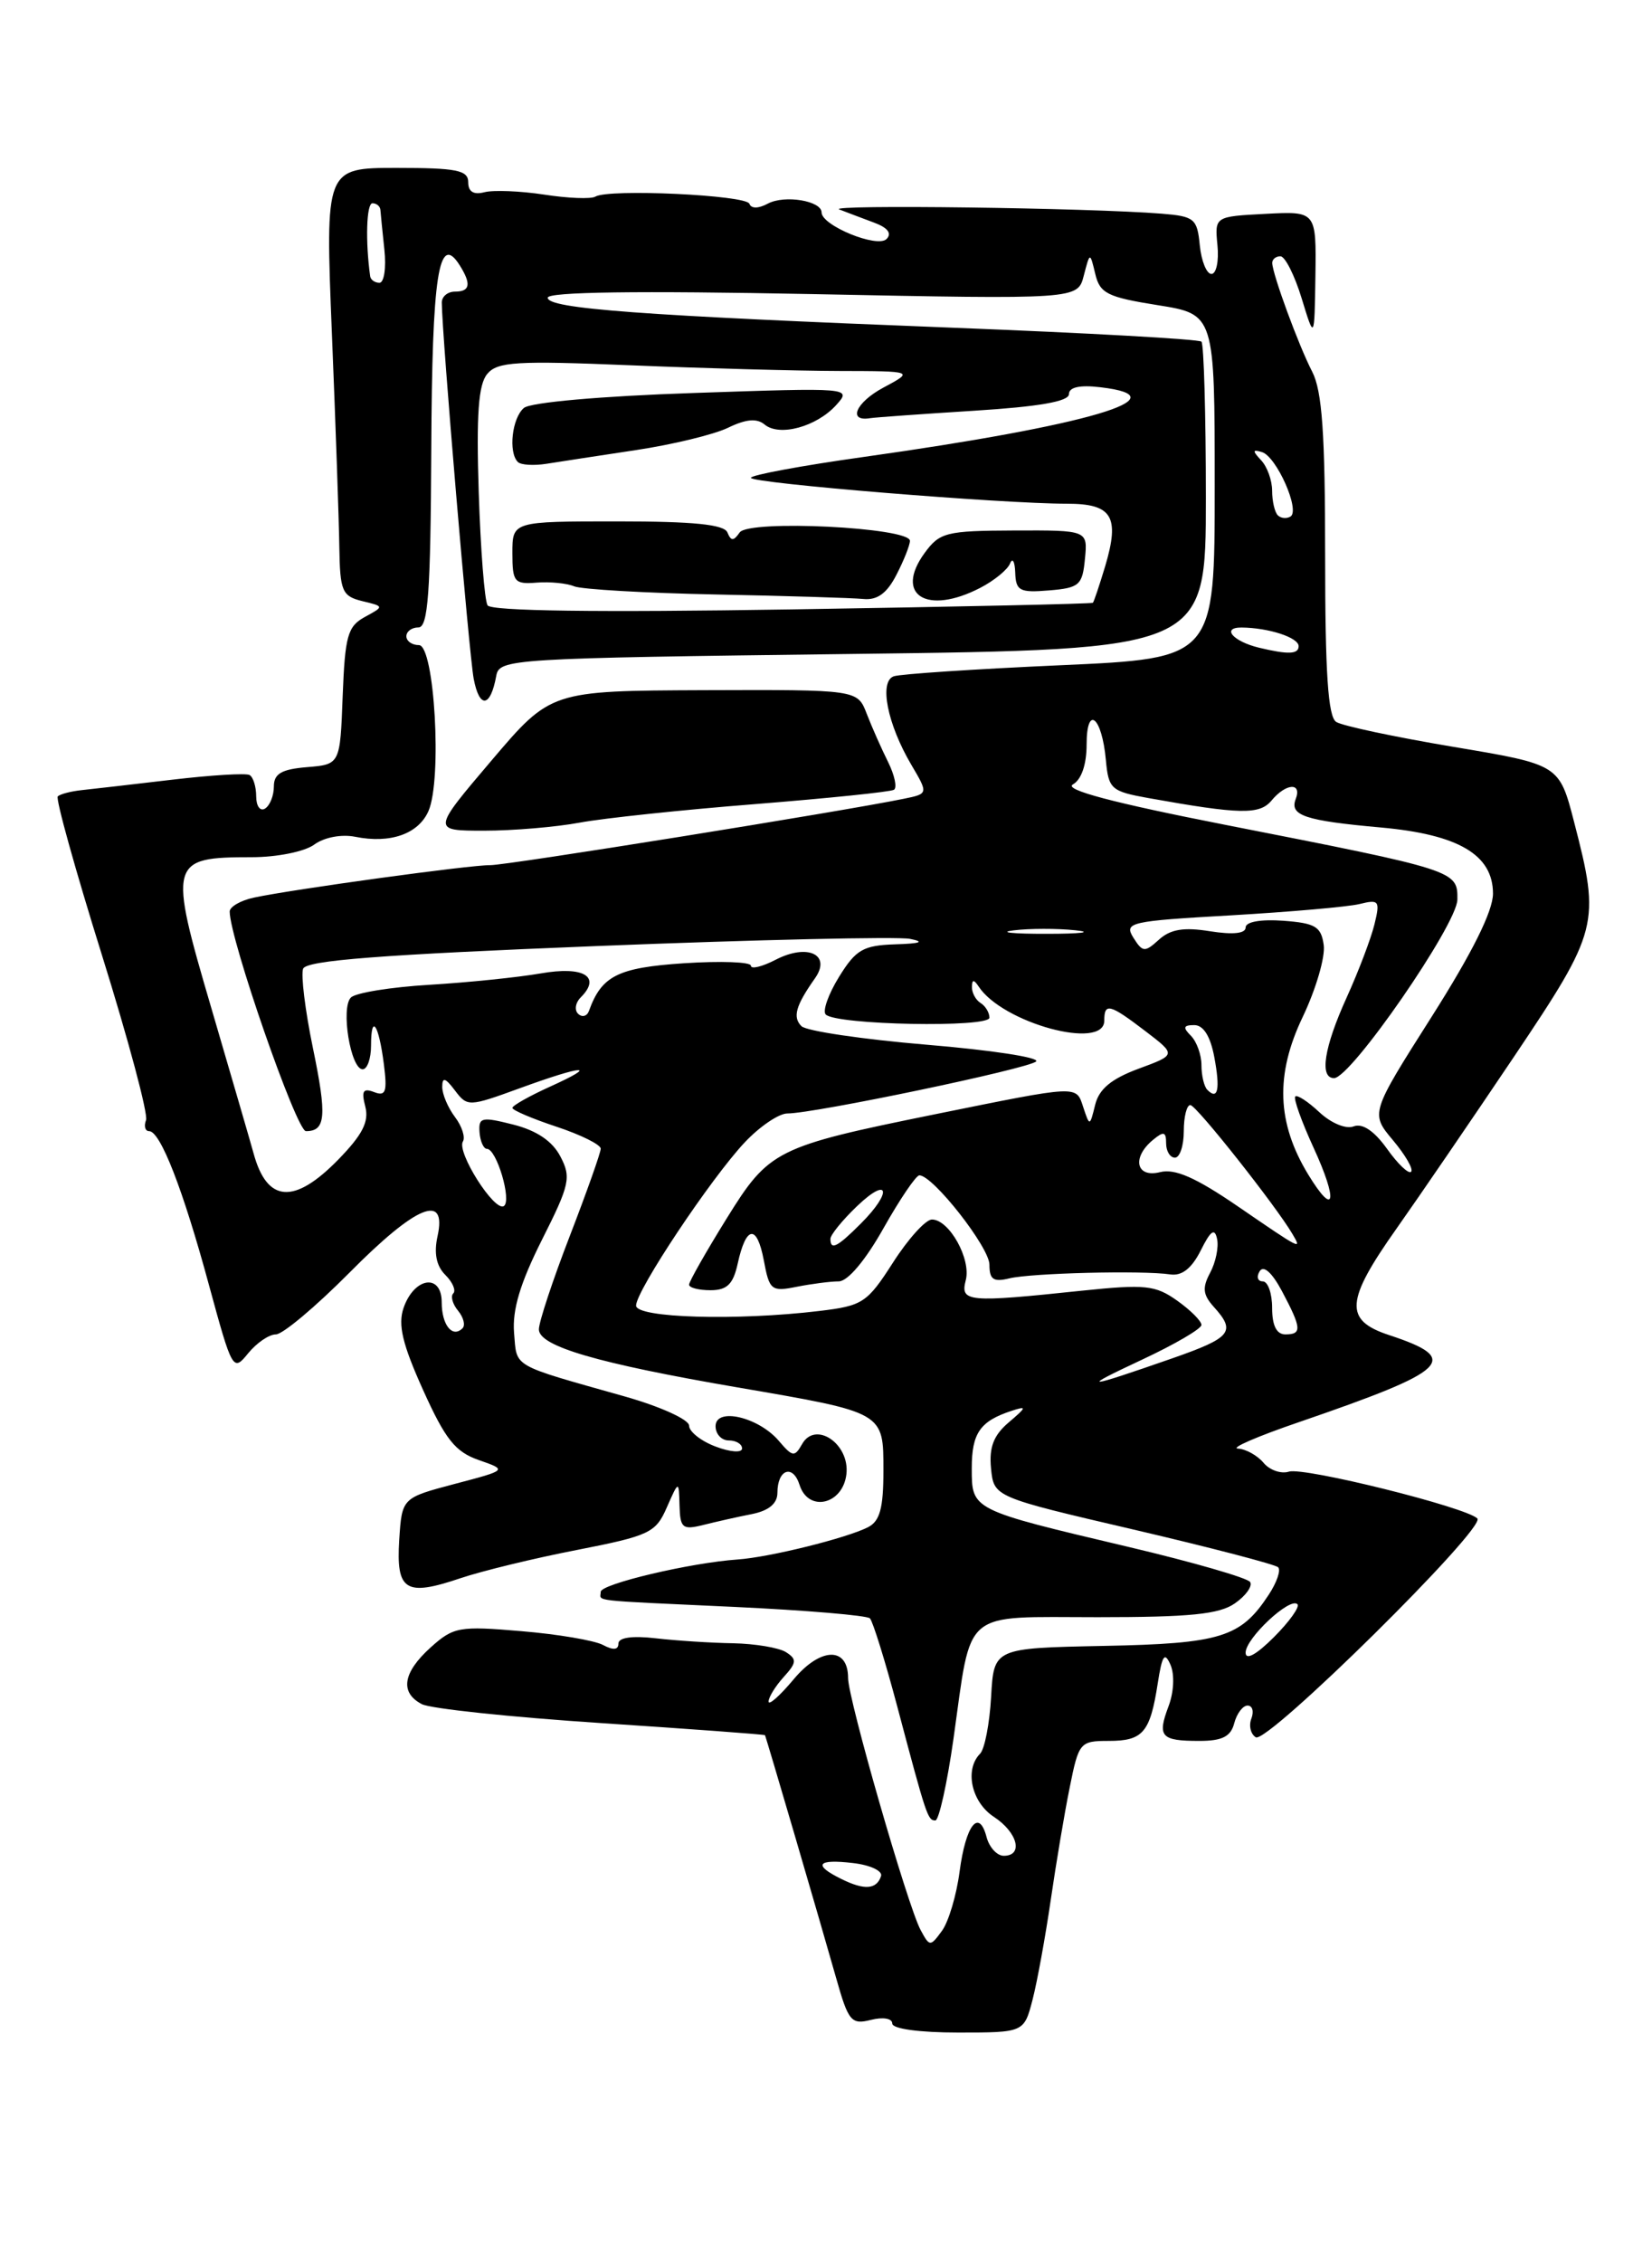 <?xml version="1.0" encoding="UTF-8" standalone="no"?>
<!DOCTYPE svg PUBLIC "-//W3C//DTD SVG 1.1//EN" "http://www.w3.org/Graphics/SVG/1.1/DTD/svg11.dtd" >
<svg xmlns="http://www.w3.org/2000/svg" xmlns:xlink="http://www.w3.org/1999/xlink" version="1.1" viewBox="0 0 187 256">
 <g >
 <path fill="currentColor"
d=" M 116.89 226.25 C 117.42 224.19 118.34 219.12 118.94 215.00 C 119.54 210.88 120.50 205.14 121.09 202.25 C 122.11 197.16 122.25 197.00 125.51 197.00 C 129.38 197.00 130.19 196.05 131.05 190.50 C 131.55 187.28 131.83 186.87 132.50 188.40 C 132.97 189.49 132.88 191.49 132.27 193.09 C 130.98 196.52 131.41 197.00 135.76 197.00 C 138.35 197.00 139.32 196.51 139.71 195.00 C 140.00 193.90 140.68 193.00 141.22 193.00 C 141.77 193.00 141.96 193.66 141.65 194.47 C 141.34 195.28 141.57 196.23 142.15 196.59 C 143.44 197.39 168.27 172.87 167.23 171.83 C 165.95 170.55 147.60 165.99 145.90 166.53 C 145.01 166.81 143.71 166.36 143.02 165.52 C 142.32 164.69 141.02 163.97 140.13 163.92 C 139.23 163.88 142.32 162.54 147.00 160.94 C 164.16 155.05 165.47 153.79 157.22 151.07 C 152.13 149.39 152.29 147.21 158.10 139.00 C 160.62 135.43 166.59 126.70 171.35 119.62 C 180.99 105.26 181.17 104.55 178.18 93.01 C 176.50 86.52 176.50 86.52 164.50 84.51 C 157.90 83.40 151.94 82.14 151.25 81.69 C 150.33 81.09 150.00 76.19 150.00 62.89 C 150.00 49.06 149.66 44.25 148.54 42.07 C 147.00 39.10 144.04 31.03 144.01 29.75 C 144.01 29.34 144.42 29.00 144.94 29.00 C 145.46 29.00 146.54 31.14 147.34 33.75 C 148.79 38.50 148.79 38.50 148.90 31.20 C 149.00 23.90 149.00 23.90 143.25 24.20 C 137.50 24.50 137.50 24.50 137.81 27.75 C 137.99 29.54 137.68 31.00 137.13 31.00 C 136.58 31.00 135.99 29.54 135.81 27.75 C 135.52 24.74 135.20 24.48 131.50 24.18 C 123.25 23.52 93.56 23.13 95.00 23.70 C 95.83 24.02 97.59 24.69 98.91 25.18 C 100.49 25.76 100.99 26.41 100.35 27.05 C 99.30 28.10 93.00 25.52 93.00 24.04 C 93.00 22.72 88.81 22.03 86.92 23.04 C 85.84 23.62 85.03 23.62 84.83 23.06 C 84.48 22.07 68.89 21.34 67.39 22.25 C 66.90 22.54 64.29 22.44 61.59 22.02 C 58.89 21.61 55.86 21.49 54.84 21.75 C 53.61 22.07 53.00 21.70 53.00 20.62 C 53.00 19.26 51.69 19.00 44.91 19.00 C 36.81 19.00 36.81 19.00 37.57 37.75 C 37.99 48.06 38.37 58.95 38.41 61.95 C 38.49 66.91 38.73 67.46 41.00 68.02 C 43.50 68.62 43.50 68.62 41.29 69.82 C 39.35 70.88 39.05 71.97 38.79 78.76 C 38.50 86.50 38.50 86.50 34.75 86.81 C 31.86 87.05 31.00 87.55 31.00 89.00 C 31.00 90.04 30.55 91.16 30.00 91.50 C 29.45 91.84 29.00 91.22 29.00 90.12 C 29.00 89.02 28.66 87.93 28.25 87.70 C 27.84 87.47 23.90 87.71 19.50 88.23 C 15.10 88.75 10.49 89.28 9.26 89.41 C 8.02 89.54 6.80 89.86 6.54 90.12 C 6.28 90.38 8.53 98.45 11.53 108.05 C 14.53 117.65 16.78 126.06 16.53 126.75 C 16.27 127.44 16.43 128.00 16.88 128.00 C 18.15 128.00 20.71 134.56 23.65 145.40 C 26.29 155.09 26.38 155.25 28.08 153.15 C 29.04 151.97 30.45 151.00 31.23 151.00 C 32.00 151.00 35.75 147.85 39.57 144.00 C 47.11 136.39 50.61 134.94 49.53 139.88 C 49.10 141.80 49.39 143.25 50.40 144.26 C 51.23 145.08 51.64 146.03 51.31 146.36 C 50.98 146.68 51.23 147.57 51.85 148.32 C 52.47 149.07 52.70 149.97 52.35 150.31 C 51.21 151.45 50.00 149.93 50.00 147.37 C 50.00 144.06 46.88 144.52 45.68 148.01 C 45.03 149.91 45.55 152.10 47.89 157.29 C 50.41 162.88 51.53 164.29 54.20 165.22 C 57.44 166.35 57.44 166.35 51.47 167.92 C 45.50 169.50 45.50 169.50 45.19 174.26 C 44.83 180.01 45.90 180.69 52.09 178.60 C 54.51 177.78 60.47 176.33 65.32 175.39 C 73.53 173.78 74.23 173.45 75.48 170.58 C 76.84 167.50 76.84 167.50 76.92 170.36 C 76.99 172.93 77.26 173.15 79.62 172.56 C 81.06 172.20 83.53 171.64 85.12 171.33 C 87.02 170.95 88.00 170.14 88.00 168.93 C 88.00 166.26 89.75 165.64 90.51 168.04 C 91.51 171.17 95.41 170.26 95.81 166.82 C 96.21 163.38 92.29 160.73 90.79 163.42 C 89.95 164.90 89.71 164.87 88.18 163.07 C 85.88 160.35 81.00 159.21 81.00 161.39 C 81.00 162.28 81.67 163.00 82.50 163.00 C 83.33 163.00 84.00 163.41 84.00 163.91 C 84.00 164.42 82.65 164.32 81.00 163.69 C 79.35 163.07 78.00 162.00 78.00 161.32 C 78.00 160.64 74.74 159.16 70.75 158.03 C 57.72 154.35 58.53 154.81 58.19 150.82 C 57.98 148.21 58.88 145.21 61.34 140.31 C 64.49 134.06 64.68 133.23 63.43 130.86 C 62.53 129.13 60.75 127.93 58.11 127.26 C 54.52 126.35 54.16 126.43 54.28 128.12 C 54.36 129.16 54.74 130.00 55.11 130.00 C 56.22 130.00 57.96 135.90 57.03 136.48 C 55.96 137.14 51.66 130.35 52.40 129.17 C 52.69 128.69 52.29 127.44 51.50 126.40 C 50.71 125.35 50.06 123.83 50.06 123.00 C 50.06 121.85 50.40 121.94 51.50 123.40 C 52.90 125.25 53.06 125.25 58.82 123.15 C 66.11 120.49 67.93 120.40 62.25 122.97 C 59.91 124.03 58.00 125.11 58.00 125.37 C 58.00 125.63 60.25 126.59 63.00 127.50 C 65.75 128.41 68.00 129.53 68.00 129.98 C 68.00 130.43 66.42 134.88 64.50 139.86 C 62.57 144.85 61.00 149.60 61.00 150.43 C 61.00 152.34 67.65 154.28 83.50 157.00 C 100.16 159.86 100.00 159.77 100.00 166.44 C 100.00 170.66 99.60 172.14 98.25 172.82 C 95.81 174.06 87.10 176.22 83.50 176.47 C 78.14 176.84 68.00 179.24 68.00 180.13 C 68.00 181.24 66.36 181.06 83.18 181.84 C 91.25 182.22 98.13 182.80 98.47 183.13 C 98.80 183.47 100.20 187.96 101.57 193.12 C 104.88 205.60 105.02 206.00 105.88 206.00 C 106.28 206.00 107.21 201.84 107.93 196.76 C 110.03 181.89 108.71 183.00 124.25 183.00 C 134.72 183.00 138.03 182.67 139.79 181.43 C 141.03 180.57 141.80 179.48 141.51 179.02 C 141.23 178.56 135.03 176.77 127.75 175.05 C 109.90 170.83 110.00 170.89 110.00 166.14 C 110.00 162.17 110.94 160.82 114.50 159.65 C 116.27 159.07 116.23 159.22 114.18 160.96 C 112.47 162.42 111.95 163.76 112.18 166.16 C 112.50 169.40 112.50 169.40 128.30 173.08 C 136.99 175.11 144.36 177.03 144.68 177.35 C 145.01 177.67 144.53 179.07 143.62 180.45 C 140.45 185.29 138.20 185.99 124.92 186.25 C 112.50 186.50 112.50 186.50 112.19 192.00 C 112.02 195.03 111.46 197.93 110.94 198.45 C 109.16 200.25 109.96 203.93 112.50 205.59 C 115.20 207.36 115.87 210.00 113.62 210.00 C 112.86 210.00 111.99 209.05 111.68 207.90 C 110.82 204.59 109.32 206.50 108.62 211.80 C 108.27 214.47 107.37 217.48 106.62 218.50 C 105.30 220.30 105.23 220.30 104.20 218.38 C 102.73 215.62 96.00 192.25 96.00 189.88 C 96.00 186.31 92.87 186.39 89.83 190.04 C 88.27 191.90 87.00 193.03 87.00 192.54 C 87.00 192.06 87.77 190.81 88.71 189.77 C 90.19 188.14 90.22 187.75 88.96 186.95 C 88.16 186.45 85.47 186.00 83.00 185.95 C 80.53 185.91 76.59 185.66 74.25 185.39 C 71.56 185.08 70.00 185.30 70.00 185.99 C 70.00 186.71 69.41 186.76 68.25 186.14 C 67.29 185.63 63.12 184.92 59.00 184.58 C 51.97 183.98 51.33 184.10 48.75 186.42 C 45.59 189.27 45.24 191.53 47.75 192.84 C 48.71 193.35 57.83 194.31 68.00 194.98 C 78.17 195.65 86.54 196.27 86.59 196.35 C 86.72 196.56 92.83 217.41 94.65 223.84 C 96.03 228.73 96.36 229.13 98.58 228.57 C 99.95 228.22 101.00 228.40 101.00 228.98 C 101.00 229.58 104.06 230.00 108.46 230.00 C 115.92 230.00 115.92 230.00 116.89 226.25 Z  M 95.25 212.63 C 91.99 211.03 92.48 210.34 96.55 210.82 C 98.49 211.04 99.93 211.71 99.73 212.30 C 99.23 213.81 97.86 213.92 95.25 212.63 Z  M 141.00 187.01 C 141.00 185.39 146.02 180.69 146.86 181.53 C 147.16 181.82 145.96 183.50 144.20 185.26 C 142.21 187.25 141.00 187.91 141.00 187.01 Z  M 129.25 153.87 C 132.96 152.14 136.00 150.36 136.00 149.93 C 136.00 149.49 134.76 148.25 133.25 147.18 C 130.79 145.43 129.64 145.31 122.50 146.05 C 109.50 147.42 108.68 147.34 109.32 144.87 C 109.95 142.48 107.45 138.00 105.49 138.00 C 104.78 138.00 102.80 140.19 101.09 142.86 C 98.15 147.44 97.66 147.76 92.73 148.35 C 83.40 149.47 72.00 149.14 72.00 147.74 C 72.00 146.05 80.49 133.31 84.32 129.25 C 86.01 127.46 88.17 126.00 89.12 126.00 C 92.19 126.00 116.48 120.92 117.29 120.11 C 117.73 119.67 112.15 118.82 104.90 118.22 C 97.65 117.61 91.27 116.67 90.72 116.12 C 89.70 115.10 90.07 113.80 92.24 110.72 C 94.15 108.03 91.43 106.73 87.81 108.60 C 86.26 109.40 85.00 109.70 85.00 109.28 C 85.00 108.85 81.59 108.73 77.42 109.00 C 69.93 109.50 68.10 110.42 66.67 114.39 C 66.45 115.00 65.90 115.15 65.45 114.73 C 65.00 114.31 65.13 113.47 65.74 112.86 C 68.09 110.51 66.08 109.30 61.21 110.15 C 58.62 110.60 52.94 111.18 48.60 111.44 C 44.25 111.70 40.26 112.34 39.72 112.88 C 38.55 114.05 39.69 121.00 41.05 121.00 C 41.57 121.00 42.00 119.80 42.00 118.33 C 42.00 114.62 42.87 115.87 43.45 120.41 C 43.85 123.56 43.67 124.09 42.35 123.58 C 41.10 123.10 40.89 123.45 41.35 125.22 C 41.79 126.93 41.04 128.40 38.27 131.24 C 33.29 136.33 30.22 136.10 28.70 130.50 C 28.40 129.40 26.25 122.02 23.93 114.10 C 19.04 97.46 19.16 97.00 28.50 97.00 C 31.35 97.00 34.48 96.37 35.56 95.58 C 36.69 94.75 38.64 94.38 40.21 94.69 C 44.19 95.49 47.36 94.37 48.50 91.78 C 50.06 88.23 49.19 73.00 47.42 73.00 C 46.64 73.00 46.00 72.55 46.00 72.00 C 46.00 71.45 46.61 71.00 47.36 71.00 C 48.46 71.00 48.74 67.13 48.82 50.85 C 48.91 31.07 49.65 26.25 52.03 30.01 C 53.37 32.14 53.22 33.00 51.50 33.00 C 50.67 33.00 50.00 33.56 50.01 34.25 C 50.03 37.91 53.09 73.96 53.62 76.81 C 54.27 80.23 55.52 80.07 56.17 76.50 C 56.52 74.55 57.51 74.49 96.51 74.00 C 136.50 73.50 136.50 73.50 136.50 56.33 C 136.50 46.89 136.27 38.94 136.00 38.66 C 135.72 38.38 123.12 37.68 108.00 37.09 C 72.48 35.71 62.00 34.93 62.00 33.69 C 62.00 33.03 72.16 32.89 92.00 33.28 C 121.99 33.88 121.99 33.88 122.68 31.19 C 123.38 28.50 123.38 28.50 123.98 31.00 C 124.50 33.20 125.36 33.63 131.04 34.53 C 137.50 35.56 137.50 35.56 137.50 55.03 C 137.50 74.50 137.50 74.50 120.00 75.28 C 110.38 75.71 101.90 76.27 101.17 76.53 C 99.49 77.12 100.44 81.93 103.15 86.53 C 105.09 89.82 105.09 89.82 102.30 90.39 C 95.28 91.83 57.29 97.93 55.50 97.90 C 53.30 97.86 33.14 100.63 28.75 101.57 C 27.24 101.89 26.00 102.61 26.00 103.15 C 26.00 106.23 33.56 128.00 34.63 128.00 C 36.88 128.00 37.02 126.31 35.41 118.54 C 34.54 114.33 34.05 110.32 34.31 109.62 C 34.68 108.68 43.08 108.03 67.65 107.05 C 85.72 106.33 101.62 105.97 103.00 106.24 C 104.73 106.58 104.21 106.77 101.33 106.86 C 97.70 106.98 96.88 107.46 94.97 110.55 C 93.76 112.51 93.09 114.42 93.47 114.80 C 94.65 115.99 112.00 116.32 112.00 115.16 C 112.00 114.59 111.55 113.84 111.00 113.50 C 110.45 113.16 110.01 112.35 110.02 111.69 C 110.03 110.83 110.23 110.81 110.77 111.62 C 113.47 115.77 125.00 118.90 125.00 115.50 C 125.00 113.44 125.60 113.59 129.65 116.68 C 133.16 119.36 133.16 119.36 128.87 120.94 C 125.80 122.08 124.41 123.23 123.97 125.01 C 123.36 127.48 123.35 127.49 122.62 125.29 C 121.80 122.79 122.22 122.77 105.84 126.09 C 87.81 129.75 87.06 130.13 82.25 137.89 C 79.91 141.66 78.00 145.03 78.00 145.37 C 78.00 145.72 79.09 146.00 80.42 146.00 C 82.29 146.00 82.99 145.33 83.50 143.01 C 84.45 138.66 85.68 138.50 86.46 142.62 C 87.09 146.01 87.31 146.19 90.19 145.61 C 91.87 145.28 94.01 145.00 94.94 145.00 C 95.96 145.00 97.96 142.63 100.00 139.00 C 101.86 135.70 103.69 133.00 104.07 133.00 C 105.61 133.00 112.00 141.15 112.00 143.11 C 112.00 144.79 112.45 145.10 114.25 144.66 C 116.70 144.06 129.30 143.74 132.46 144.21 C 133.79 144.41 134.89 143.54 135.92 141.50 C 137.04 139.25 137.50 138.92 137.77 140.20 C 137.97 141.13 137.61 142.86 136.98 144.03 C 136.07 145.73 136.16 146.52 137.42 147.91 C 139.93 150.69 139.38 151.37 132.75 153.69 C 122.71 157.19 122.09 157.22 129.25 153.87 Z  M 65.61 93.09 C 68.30 92.59 77.25 91.64 85.50 90.99 C 93.75 90.33 100.81 89.61 101.19 89.37 C 101.57 89.14 101.27 87.73 100.53 86.23 C 99.78 84.73 98.69 82.27 98.11 80.77 C 97.06 78.04 97.06 78.04 79.70 78.10 C 62.34 78.17 62.34 78.17 55.61 86.09 C 48.89 94.00 48.89 94.00 54.81 94.00 C 58.06 94.00 62.93 93.59 65.61 93.09 Z  M 144.00 148.00 C 144.00 146.35 143.52 145.00 142.94 145.00 C 142.36 145.00 142.20 144.48 142.59 143.85 C 143.03 143.14 143.98 143.99 145.11 146.10 C 147.34 150.30 147.40 151.00 145.50 151.00 C 144.50 151.00 144.00 150.00 144.00 148.00 Z  M 94.00 140.19 C 94.00 139.74 95.35 138.08 97.00 136.50 C 100.63 133.02 101.06 134.85 97.45 138.45 C 94.77 141.14 94.00 141.52 94.00 140.19 Z  M 140.06 136.47 C 135.35 133.25 132.99 132.21 131.31 132.64 C 128.60 133.32 128.09 131.00 130.50 129.00 C 131.73 127.98 132.00 128.05 132.00 129.38 C 132.00 130.27 132.45 131.00 133.00 131.00 C 133.55 131.00 134.00 129.65 134.00 128.00 C 134.00 126.35 134.34 125.02 134.75 125.05 C 135.44 125.09 144.42 136.44 146.30 139.64 C 147.39 141.49 147.37 141.48 140.06 136.47 Z  M 148.08 132.90 C 144.53 127.06 144.34 121.60 147.46 115.08 C 148.96 111.94 150.03 108.28 149.84 106.94 C 149.55 104.85 148.89 104.46 145.25 104.19 C 142.71 104.01 141.00 104.31 141.00 104.95 C 141.00 105.64 139.57 105.79 136.97 105.38 C 134.00 104.90 132.49 105.15 131.19 106.33 C 129.58 107.79 129.34 107.77 128.29 106.10 C 127.22 104.38 127.88 104.23 139.33 103.58 C 146.02 103.19 152.58 102.62 153.89 102.30 C 156.11 101.75 156.24 101.93 155.58 104.61 C 155.19 106.20 153.78 109.92 152.44 112.87 C 149.87 118.53 149.33 122.00 151.01 122.00 C 152.92 122.00 164.94 104.61 164.97 101.80 C 165.01 98.51 164.90 98.48 138.71 93.34 C 125.97 90.84 120.39 89.36 121.44 88.77 C 122.41 88.23 123.00 86.52 123.00 84.25 C 123.00 79.69 124.73 81.07 125.18 86.00 C 125.48 89.29 125.77 89.55 130.00 90.31 C 140.38 92.17 142.58 92.21 143.93 90.59 C 145.56 88.62 147.40 88.50 146.67 90.42 C 145.95 92.28 147.72 92.87 156.33 93.64 C 165.10 94.43 169.00 96.73 169.00 101.12 C 169.00 103.10 166.66 107.80 162.06 115.05 C 155.12 125.98 155.12 125.98 157.68 129.03 C 159.09 130.71 160.02 132.32 159.73 132.60 C 159.45 132.88 158.22 131.71 157.00 129.99 C 155.55 127.97 154.23 127.08 153.23 127.46 C 152.36 127.80 150.68 127.10 149.35 125.86 C 148.06 124.65 146.83 123.85 146.62 124.08 C 146.40 124.31 147.33 126.91 148.68 129.85 C 151.49 135.95 151.11 137.87 148.08 132.90 Z  M 136.67 123.33 C 136.30 122.97 136.00 121.71 136.00 120.53 C 136.00 119.36 135.46 117.86 134.80 117.20 C 133.87 116.27 133.95 116.00 135.19 116.00 C 136.22 116.00 137.01 117.26 137.45 119.60 C 138.14 123.26 137.87 124.54 136.67 123.33 Z  M 114.73 105.28 C 116.50 105.06 119.65 105.05 121.73 105.27 C 123.80 105.49 122.35 105.67 118.50 105.67 C 114.65 105.68 112.95 105.50 114.73 105.28 Z  M 142.50 73.29 C 139.57 72.58 138.21 71.00 140.55 71.01 C 143.60 71.04 147.00 72.14 147.00 73.12 C 147.00 74.04 145.83 74.09 142.50 73.29 Z  M 55.19 68.50 C 54.85 67.95 54.40 62.20 54.19 55.71 C 53.91 46.92 54.15 43.52 55.15 42.32 C 56.30 40.93 58.44 40.80 71.49 41.34 C 79.74 41.68 90.32 41.97 94.98 41.98 C 103.47 42.00 103.47 42.00 99.98 43.87 C 96.87 45.54 95.92 47.75 98.50 47.32 C 99.05 47.23 104.34 46.85 110.25 46.48 C 117.59 46.02 121.00 45.43 121.00 44.60 C 121.00 43.82 122.22 43.54 124.55 43.82 C 134.09 44.93 123.17 48.14 97.75 51.71 C 90.74 52.69 85.00 53.76 85.00 54.07 C 85.00 54.68 113.42 57.00 120.78 57.00 C 125.90 57.00 126.78 58.44 125.10 64.08 C 124.45 66.23 123.83 68.09 123.71 68.21 C 123.59 68.33 108.27 68.66 89.65 68.96 C 67.58 69.31 55.59 69.15 55.19 68.50 Z  M 101.47 65.05 C 102.31 63.43 103.00 61.69 103.00 61.20 C 103.00 59.68 84.77 58.78 83.73 60.25 C 83.03 61.25 82.75 61.25 82.34 60.25 C 81.97 59.35 78.51 59.00 69.92 59.00 C 58.00 59.00 58.00 59.00 58.00 62.58 C 58.00 65.86 58.22 66.13 60.75 65.93 C 62.26 65.81 64.17 66.00 65.00 66.35 C 65.83 66.69 73.03 67.11 81.00 67.27 C 88.97 67.43 96.50 67.66 97.72 67.78 C 99.30 67.94 100.40 67.14 101.47 65.05 Z  M 110.96 66.52 C 112.53 65.71 114.05 64.47 114.33 63.77 C 114.61 63.07 114.88 63.54 114.92 64.81 C 114.99 66.86 115.43 67.09 118.75 66.81 C 122.17 66.53 122.53 66.22 122.81 63.25 C 123.13 60.00 123.13 60.00 114.81 60.03 C 107.10 60.06 106.37 60.24 104.66 62.58 C 101.20 67.33 104.91 69.65 110.96 66.52 Z  M 72.00 50.93 C 76.12 50.31 80.80 49.18 82.40 48.41 C 84.44 47.42 85.67 47.31 86.55 48.04 C 88.23 49.44 92.43 48.29 94.65 45.84 C 96.43 43.87 96.34 43.86 78.53 44.47 C 68.06 44.82 60.07 45.53 59.31 46.16 C 57.96 47.28 57.52 51.19 58.62 52.28 C 58.96 52.62 60.42 52.71 61.87 52.48 C 63.32 52.25 67.88 51.55 72.00 50.93 Z  M 144.64 58.31 C 144.29 57.95 144.00 56.71 144.00 55.53 C 144.00 54.36 143.44 52.80 142.75 52.08 C 141.75 51.01 141.77 50.83 142.85 51.16 C 144.50 51.66 147.20 57.76 146.08 58.45 C 145.64 58.72 144.99 58.66 144.64 58.31 Z  M 41.90 31.25 C 41.35 27.29 41.48 23.00 42.16 23.00 C 42.62 23.00 43.03 23.34 43.06 23.75 C 43.09 24.16 43.29 26.19 43.51 28.25 C 43.73 30.31 43.48 32.00 42.95 32.00 C 42.43 32.00 41.95 31.66 41.90 31.25 Z "/>
</g>
</svg>